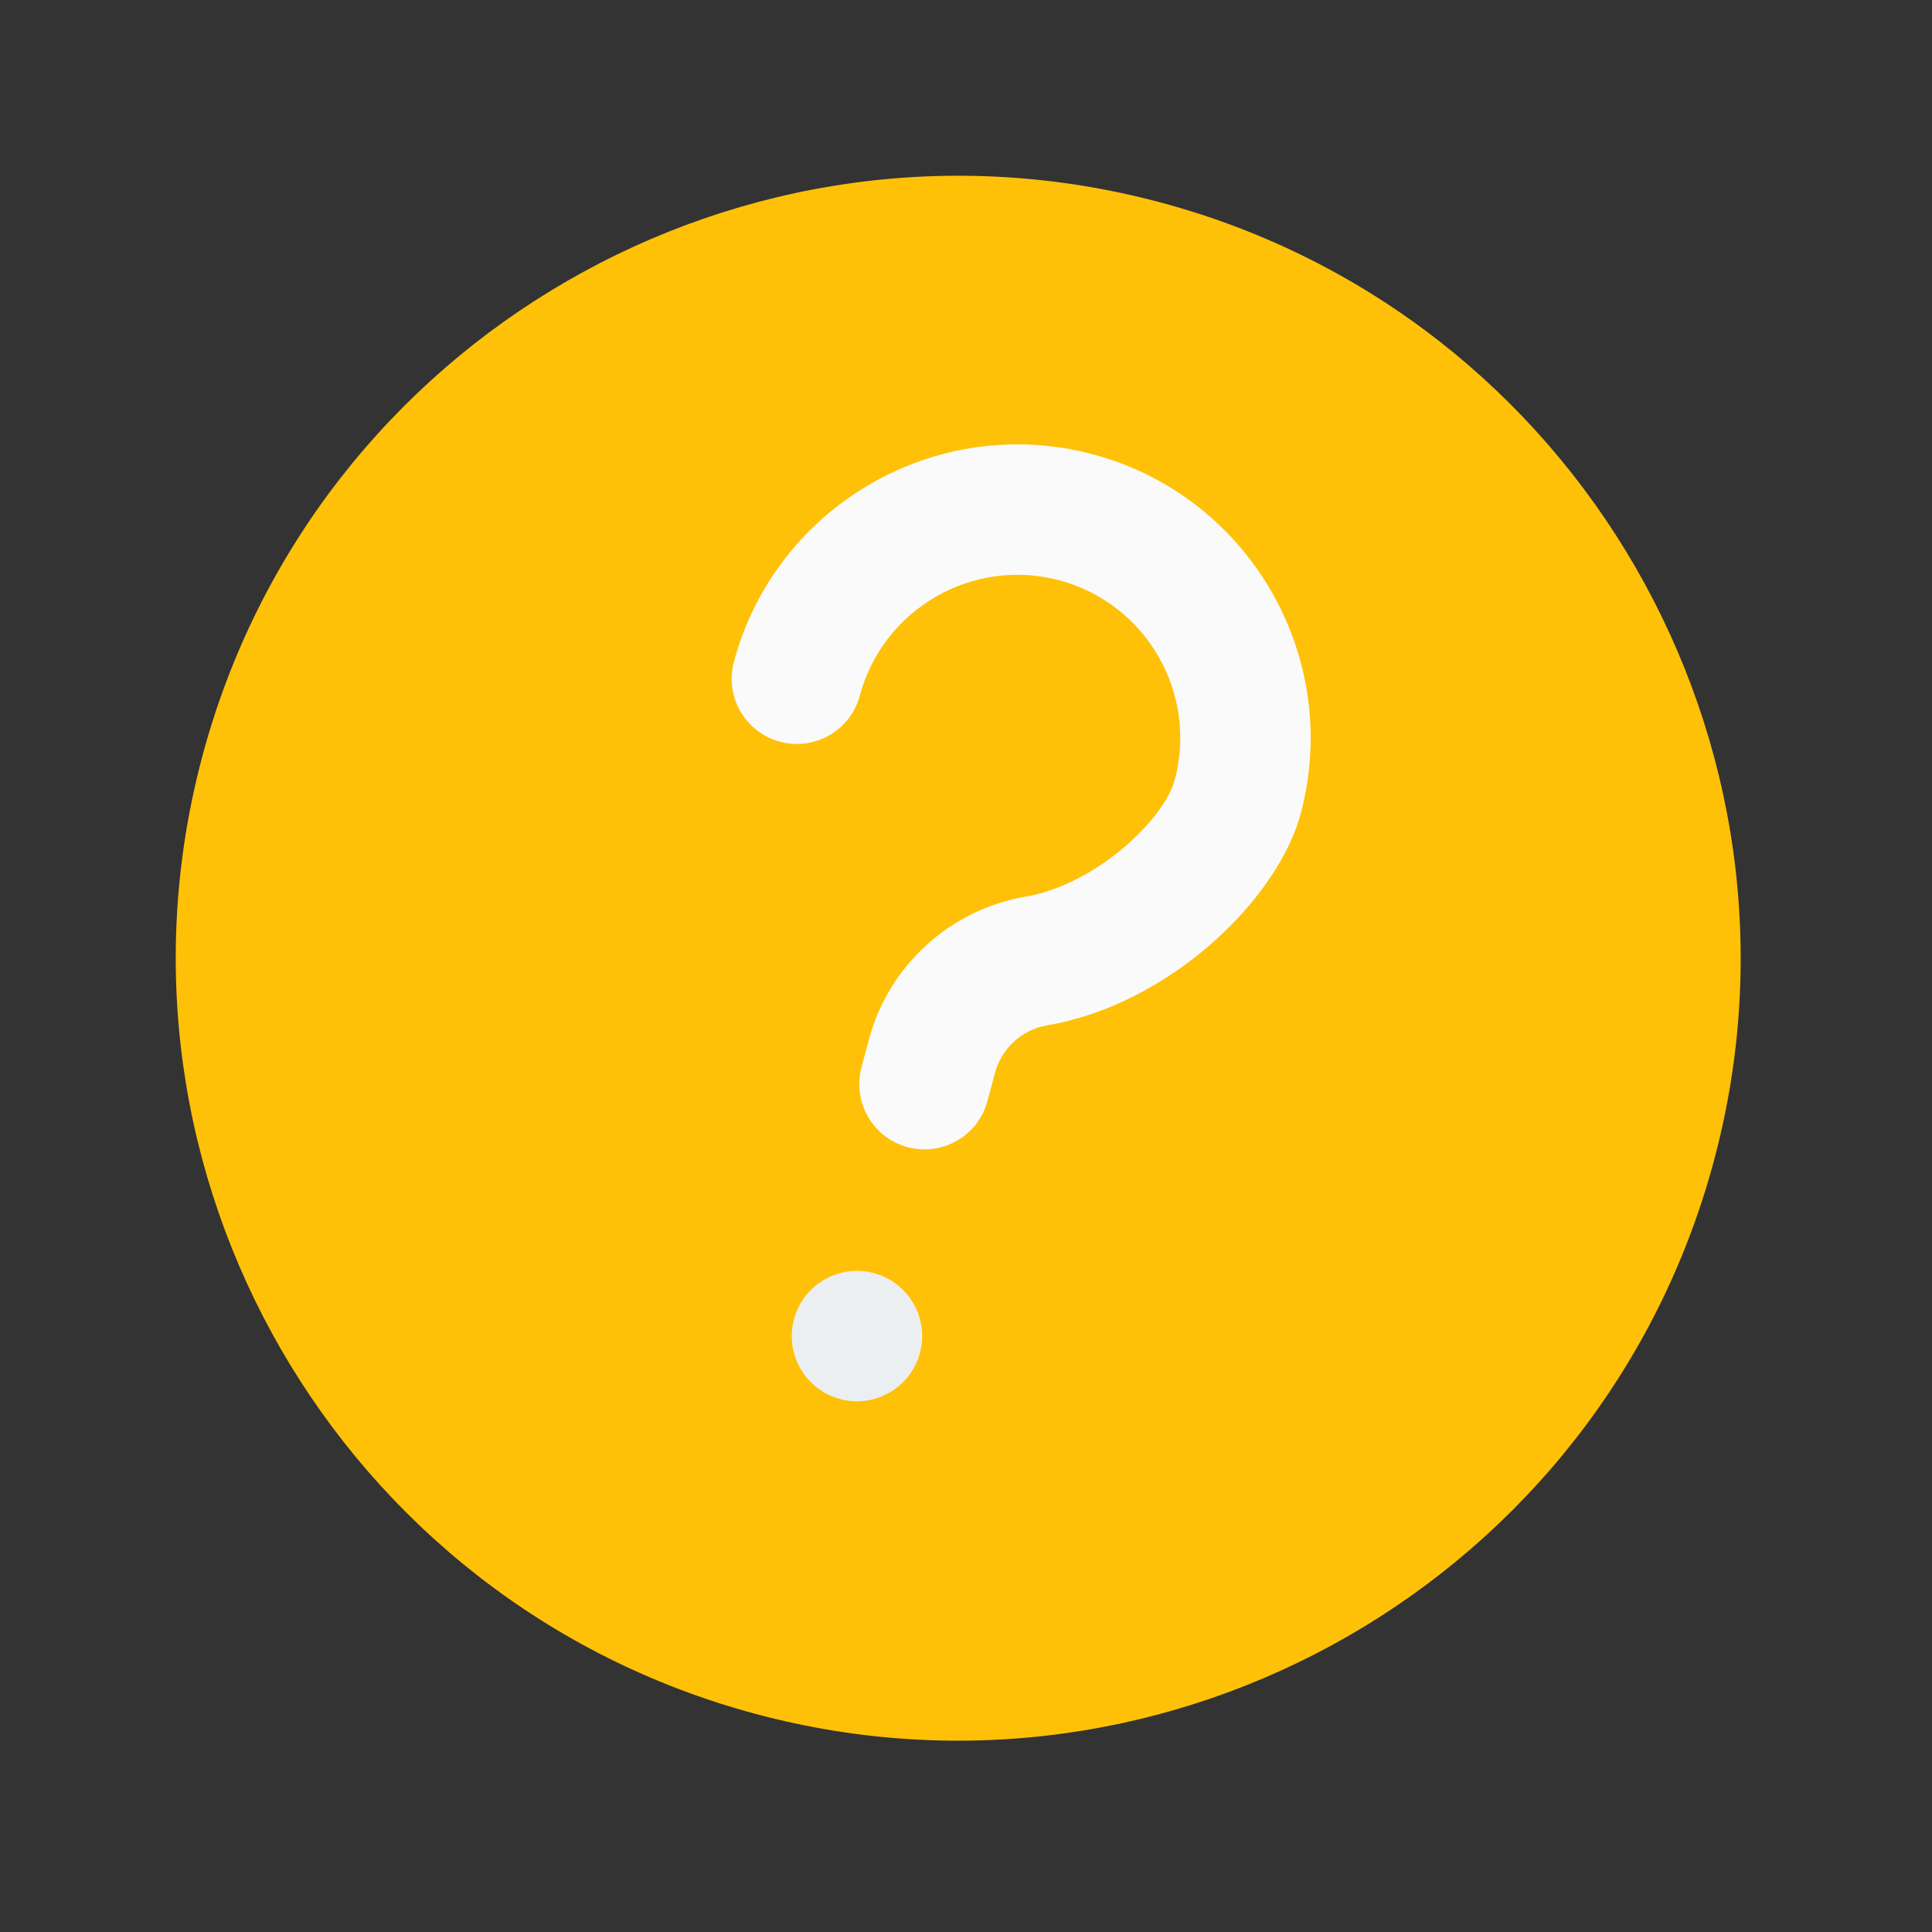 <svg width="121" height="121" viewBox="0 0 121 121" fill="none" xmlns="http://www.w3.org/2000/svg">
<rect x="0" y="0" width="121" height="121" fill="#333333" stroke="none"/>
<g clip-path="url(#clip0)">
<path d="M72.695 12.682C46.596 5.689 19.675 21.231 12.682 47.33C5.689 73.429 21.231 100.35 47.33 107.343C73.429 114.336 100.35 98.794 107.343 72.695C114.336 46.596 98.794 19.675 72.695 12.682Z" fill="#FFC107"/>
<path d="M57.615 84.734C57.032 86.912 54.793 88.205 52.615 87.621C50.436 87.038 49.144 84.799 49.727 82.621C50.311 80.442 52.55 79.15 54.728 79.734C56.906 80.317 58.199 82.556 57.615 84.734Z" fill="#ECEFF1"/>
<path d="M65.578 64.217C64.009 64.486 62.728 65.652 62.317 67.187L61.843 68.958C61.26 71.134 59.023 72.429 56.842 71.845C54.661 71.26 53.372 69.021 53.955 66.844L54.429 65.073C55.663 60.47 59.499 56.975 64.193 56.165C68.708 55.393 72.926 51.259 73.572 48.849C75.028 43.415 71.793 37.804 66.354 36.347C60.915 34.89 55.307 38.131 53.851 43.565C53.268 45.743 51.031 47.037 48.85 46.453C46.669 45.869 45.379 43.629 45.963 41.452C48.585 31.666 58.681 25.836 68.467 28.458C78.253 31.081 84.082 41.178 81.46 50.963C80.032 56.292 73.311 62.887 65.578 64.217Z" fill="#FAFAFA"/>
</g>
<defs>
<clipPath id="clip0">
<rect width="98" height="98" fill="white" transform="translate(25.364) rotate(15)"/>
</clipPath>
</defs>
</svg>
